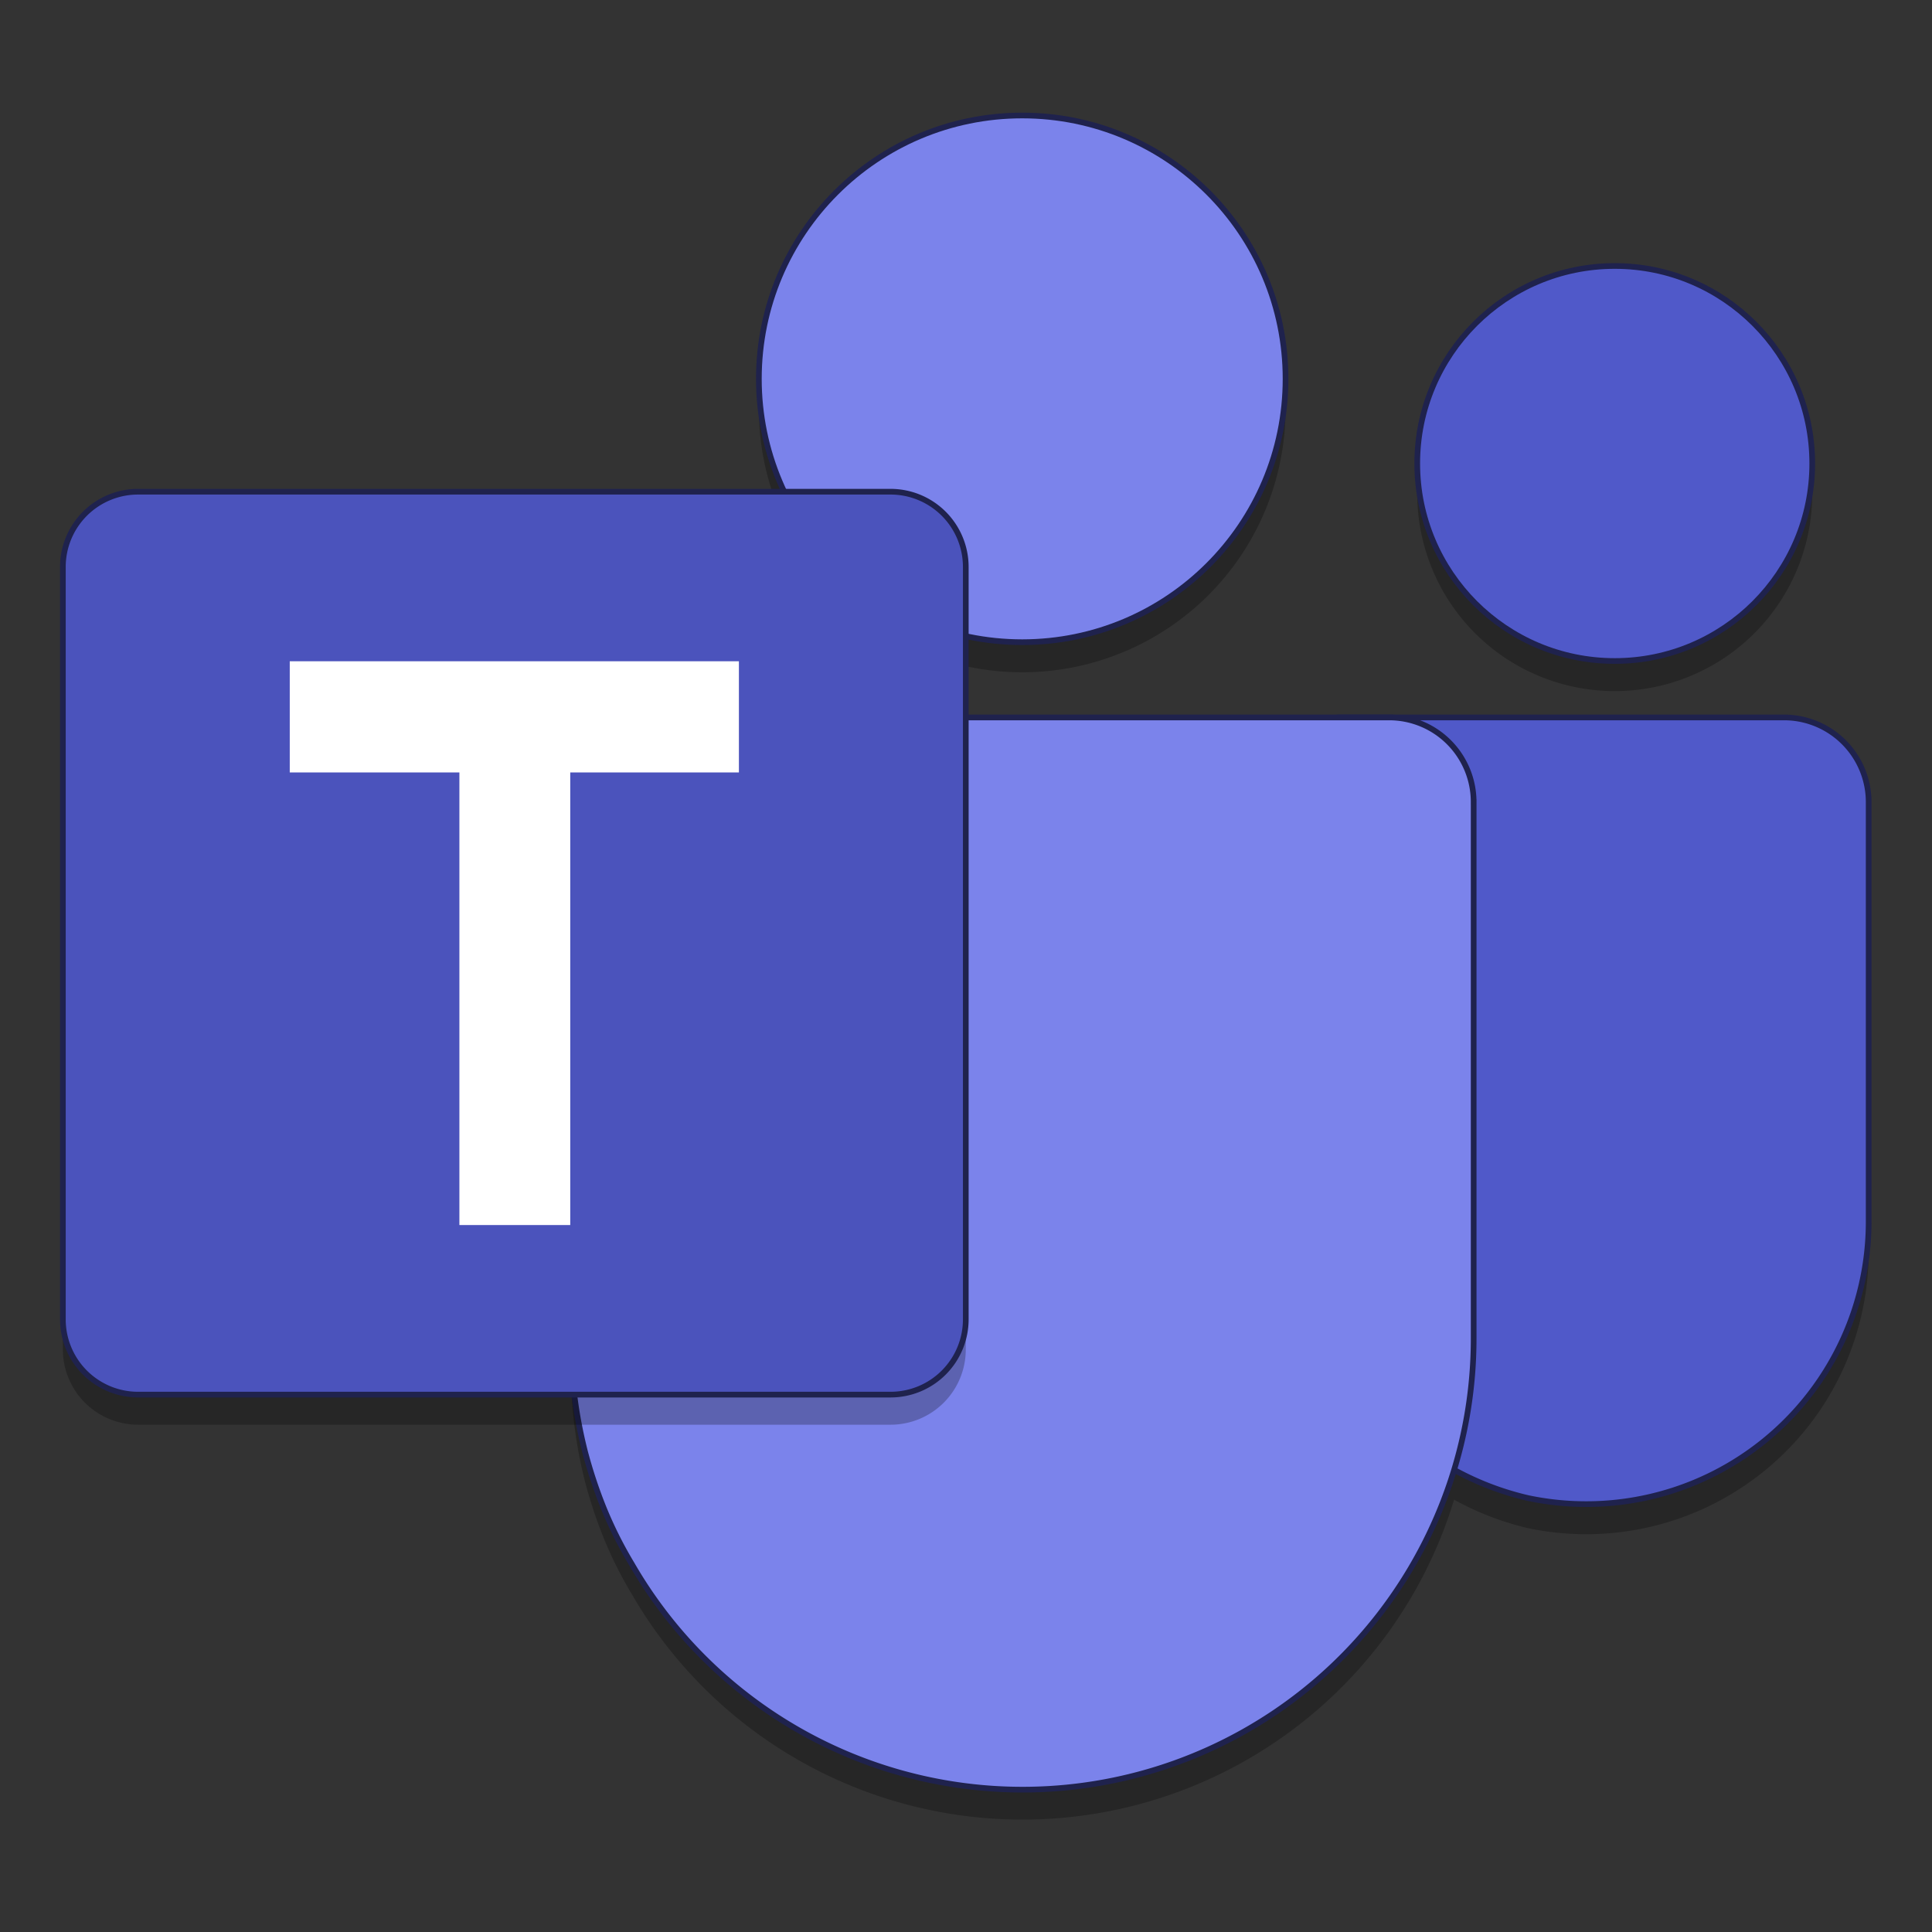 <?xml version="1.0" encoding="UTF-8" standalone="no"?>
<svg
   xmlns:dc="http://purl.org/dc/elements/1.1/"
   xmlns:cc="http://creativecommons.org/ns#"
   xmlns:rdf="http://www.w3.org/1999/02/22-rdf-syntax-ns#"
   xmlns:svg="http://www.w3.org/2000/svg"
   xmlns="http://www.w3.org/2000/svg"
   xmlns:sodipodi="http://sodipodi.sourceforge.net/DTD/sodipodi-0.dtd"
   xmlns:inkscape="http://www.inkscape.org/namespaces/inkscape"
   viewBox="0 0 128 128"
   version="1.1"
   id="svg30"
   sodipodi:docname="people.svg"
   width="128"
   height="128"
   inkscape:version="0.92.2 5c3e80d, 2017-08-06">
  <rect x="0" y="0" width="128" height="128" fill="#333333" stroke="none"/>
  <defs
     id="defs34" />
  <sodipodi:namedview
     pagecolor="#ffffff"
     bordercolor="#666666"
     borderopacity="1"
     objecttolerance="10"
     gridtolerance="10"
     guidetolerance="10"
     inkscape:pageopacity="0"
     inkscape:pageshadow="2"
     inkscape:window-width="1600"
     inkscape:window-height="803"
     id="namedview32"
     showgrid="false"
     inkscape:zoom="1.84375"
     inkscape:cx="-72.741678"
     inkscape:cy="33.907376"
     inkscape:window-x="0"
     inkscape:window-y="0"
     inkscape:window-maximized="1"
     inkscape:current-layer="svg30" />
  <title
     id="title2">OfficeCore10_32x_24x_20x_16x_01-22-2019</title>
  <g
     id="g842"
     transform="matrix(0.997,0,0,0.997,176.448,-1.321)">
    <path
       inkscape:connector-curvature="0"
       id="circle824"
       d="m -109.051,11 a 17.5,17.5 0 0 0 -17.5,17.5 17.5,17.5 0 0 0 17.5,17.5 A 17.5,17.5 0 0 0 -91.551,28.5 17.5,17.5 0 0 0 -109.051,11 Z m 39.375,10 a 13.125,13.125 0 0 0 -13.125,13.125 13.125,13.125 0 0 0 13.125,13.125 13.125,13.125 0 0 0 13.125,-13.125 13.125,13.125 0 0 0 -13.125,-13.125 z m -63.75,30 a 5.617,5.617 0 0 0 -5.625,5.625 V 92.25 a 30.901,30.901 0 0 0 0.938,7.5 31.376,31.376 0 0 0 1.238,3.75 26.898,26.898 0 0 0 1.875,3.75 29.98,29.98 0 0 0 54.648,-6.268 19.205,19.205 0 0 0 4.924,1.895 18.771,18.771 0 0 0 22.625,-18.361 V 56.625 A 5.625,5.625 0 0 0 -58.426,51 h -26.25 -3.229 z"
       style="opacity:0.25;fill:#000000;stroke:none;stroke-width:0.378;stroke-miterlimit:4;stroke-dasharray:none;stroke-opacity:1" />
    <circle
       id="Head"
       cx="-109.051"
       cy="26.5"
       r="17.5"
       style="fill:#7b83eb;stroke:#1f224d;stroke-width:0.378;stroke-miterlimit:4;stroke-dasharray:none;stroke-opacity:1" />
    <circle
       id="Head-2"
       data-name="Head"
       cx="-69.676"
       cy="32.125"
       r="13.125"
       style="fill:#5059c9;stroke:#1f224d;stroke-width:0.378;stroke-miterlimit:4;stroke-dasharray:none;stroke-opacity:1" />
    <path
       d="M -58.427,49 H -87.905 a 2.396,2.396 0 0 0 -2.396,2.396 V 81.81 a 19.205,19.205 0 0 0 14.873,19.067 18.771,18.771 0 0 0 22.626,-18.361 V 54.625 A 5.625,5.625 0 0 0 -58.427,49 Z"
       id="path10"
       inkscape:connector-curvature="0"
       style="fill:#5059c9;stroke:#1f224d;stroke-width:0.378;stroke-miterlimit:4;stroke-dasharray:none;stroke-opacity:1" />
    <path
       d="M -79.051,54.625 V 90.25 a 29.98,29.98 0 0 1 -55.95,15 26.898,26.898 0 0 1 -1.875,-3.75 31.376,31.376 0 0 1 -1.238,-3.75 30.901,30.901 0 0 1 -0.938,-7.5 V 54.625 a 5.617,5.617 0 0 1 5.625,-5.625 h 48.75 a 5.617,5.617 0 0 1 5.625,5.625 z"
       id="path12"
       inkscape:connector-curvature="0"
       style="fill:#7b83eb;stroke:#1f224d;stroke-width:0.378;stroke-miterlimit:4;stroke-dasharray:none;stroke-opacity:1" />
    <path
       style="opacity:0.25;fill:#000000;stroke:none;stroke-width:0.378;stroke-miterlimit:4;stroke-dasharray:none;stroke-opacity:1"
       inkscape:connector-curvature="0"
       d="m -167.801,36 h 50 a 5,5 0 0 1 5,5 V 91 A 5,5 0 0 1 -117.801,96 h -50 a 5,5 0 0 1 -5,-5 V 41 A 5,5 0 0 1 -167.801,36 Z"
       data-name="Back Plate"
       id="path822" />
    <path
       id="Back_Plate"
       data-name="Back Plate"
       d="m -167.801,34 h 50 a 5,5 0 0 1 5,5 V 89 A 5,5 0 0 1 -117.801,94 h -50 a 5,5 0 0 1 -5,-5 V 39 A 5,5 0 0 1 -167.801,34 Z"
       inkscape:connector-curvature="0"
       style="fill:#4b53bc;stroke:#1f224d;stroke-width:0.378;stroke-miterlimit:4;stroke-dasharray:none;stroke-opacity:1" />
    <path
       d="m -127.877,52.656 h -11.208 v 30.076 h -7.366 V 52.656 h -11.273 v -7.389 h 29.847 z"
       id="path25"
       inkscape:connector-curvature="0"
       style="fill:#ffffff;stroke-width:3.75" />
  </g>
</svg>
